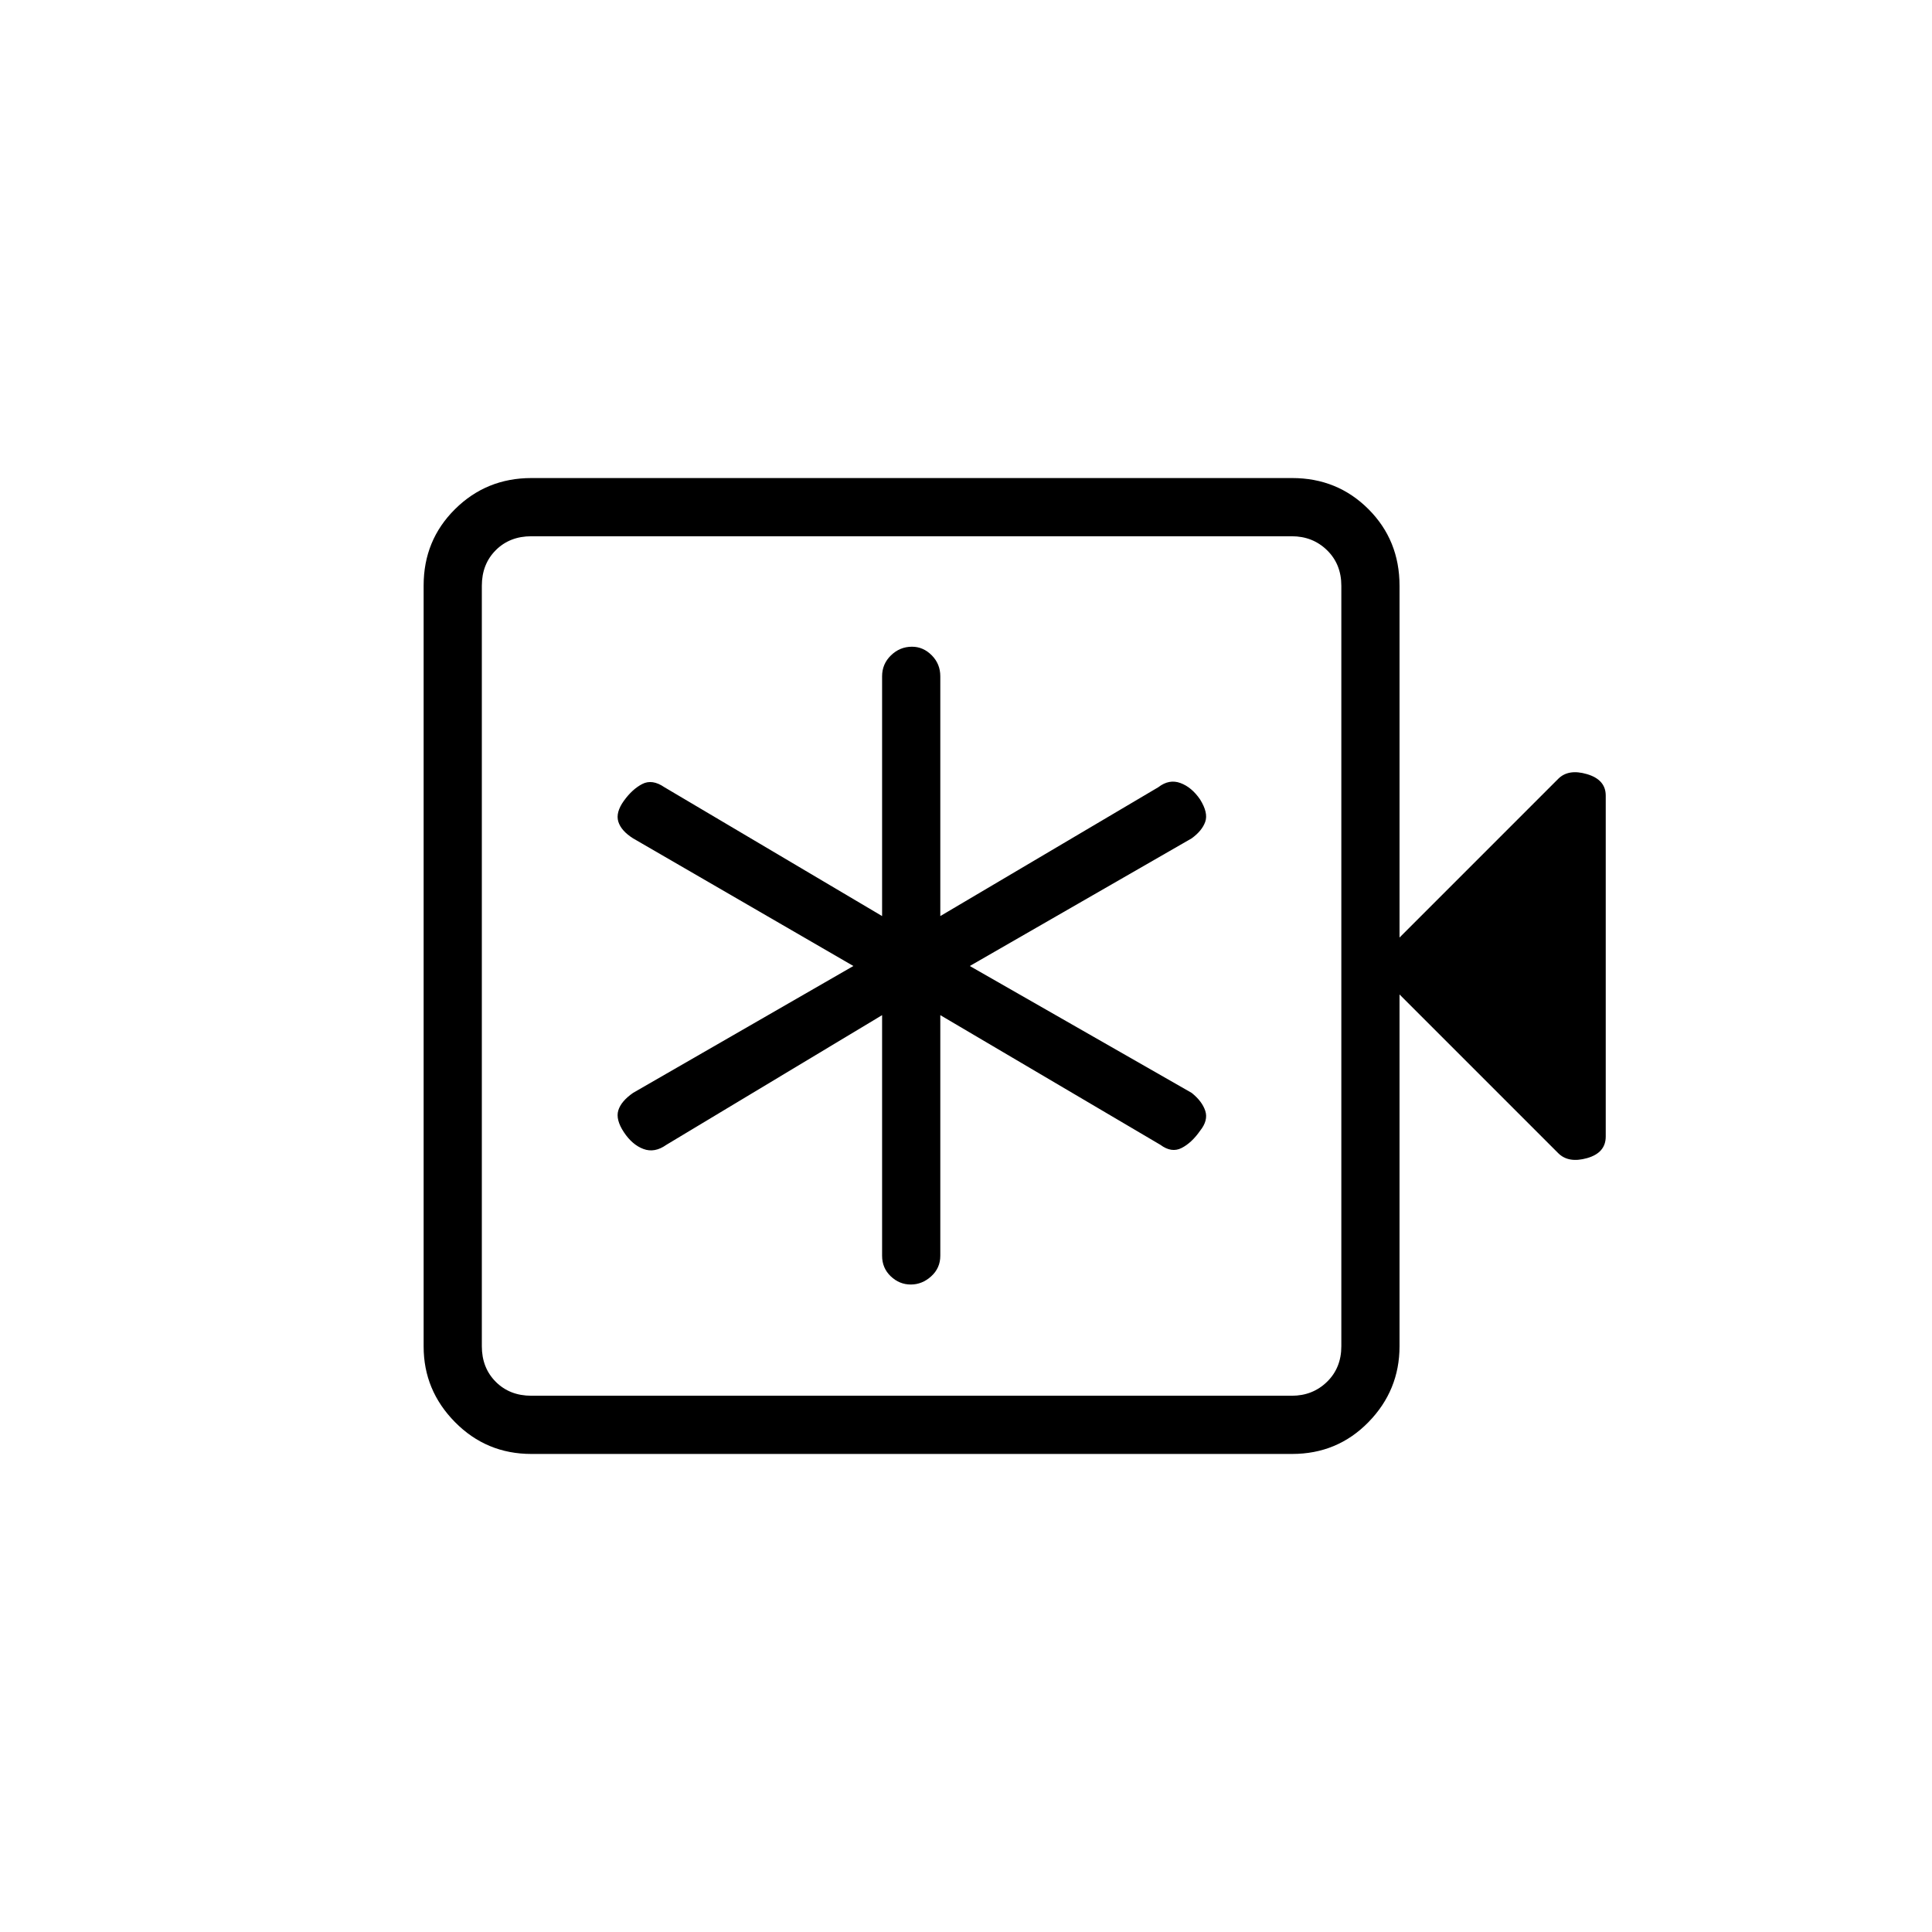 <svg xmlns="http://www.w3.org/2000/svg" height="20" viewBox="0 -960 960 960" width="20"><path d="M438.31-455.58v119.55q0 6.12 4.29 10.21 4.3 4.09 9.96 4.09 5.66 0 10.16-4.09 4.51-4.09 4.51-10.21v-119.55l109.35 64.43q5.57 4.15 10.57 1.57 5-2.57 9.16-8.54 4.15-5.19 2.57-9.94-1.57-4.75-6.76-8.9L481.88-480l110.24-63.42q5.19-3.77 6.76-8.24 1.58-4.46-2.57-11.11-4.16-6.08-9.76-8.15-5.61-2.08-10.97 2.07l-108.35 64.04v-119.16q0-6.12-4.24-10.4t-9.82-4.28q-6.02 0-10.44 4.28t-4.42 10.4v119.16l-108.19-64.04q-6.05-4.15-11.01-1.57-4.96 2.57-9.11 8.34-4.15 5.77-2.77 10.33 1.39 4.56 7.35 8.33L424.04-480l-109.46 63.04q-5.96 4.15-7.35 8.71-1.38 4.56 2.77 10.83 4.15 6.27 9.72 8.34 5.57 2.08 11.4-2.07l107.19-64.43ZM264.04-237.54q-22.35 0-37.94-15.8-15.6-15.8-15.6-37.58v-378.16q0-22.48 15.6-37.93 15.59-15.45 37.94-15.45h378.01q22.47 0 37.92 15.45 15.45 15.45 15.45 38.09v174.77L774.27-573q5.08-5.08 14.35-2.32 9.26 2.76 9.26 10.63v169.42q0 8.1-9.26 10.73-9.27 2.62-14.35-2.46l-78.85-78.85v174.77q0 21.94-15.45 37.74t-37.92 15.8H264.04Zm0-28.92h377.84q10.39 0 17.5-6.92 7.12-6.93 7.12-17.7v-377.84q0-10.77-7.12-17.7-7.11-6.92-17.5-6.92H264.04q-10.77 0-17.69 6.92-6.93 6.93-6.93 17.7v377.84q0 10.77 6.93 17.7 6.92 6.92 17.69 6.92Zm-24.62 0v-427.08 427.08Z"/></svg>